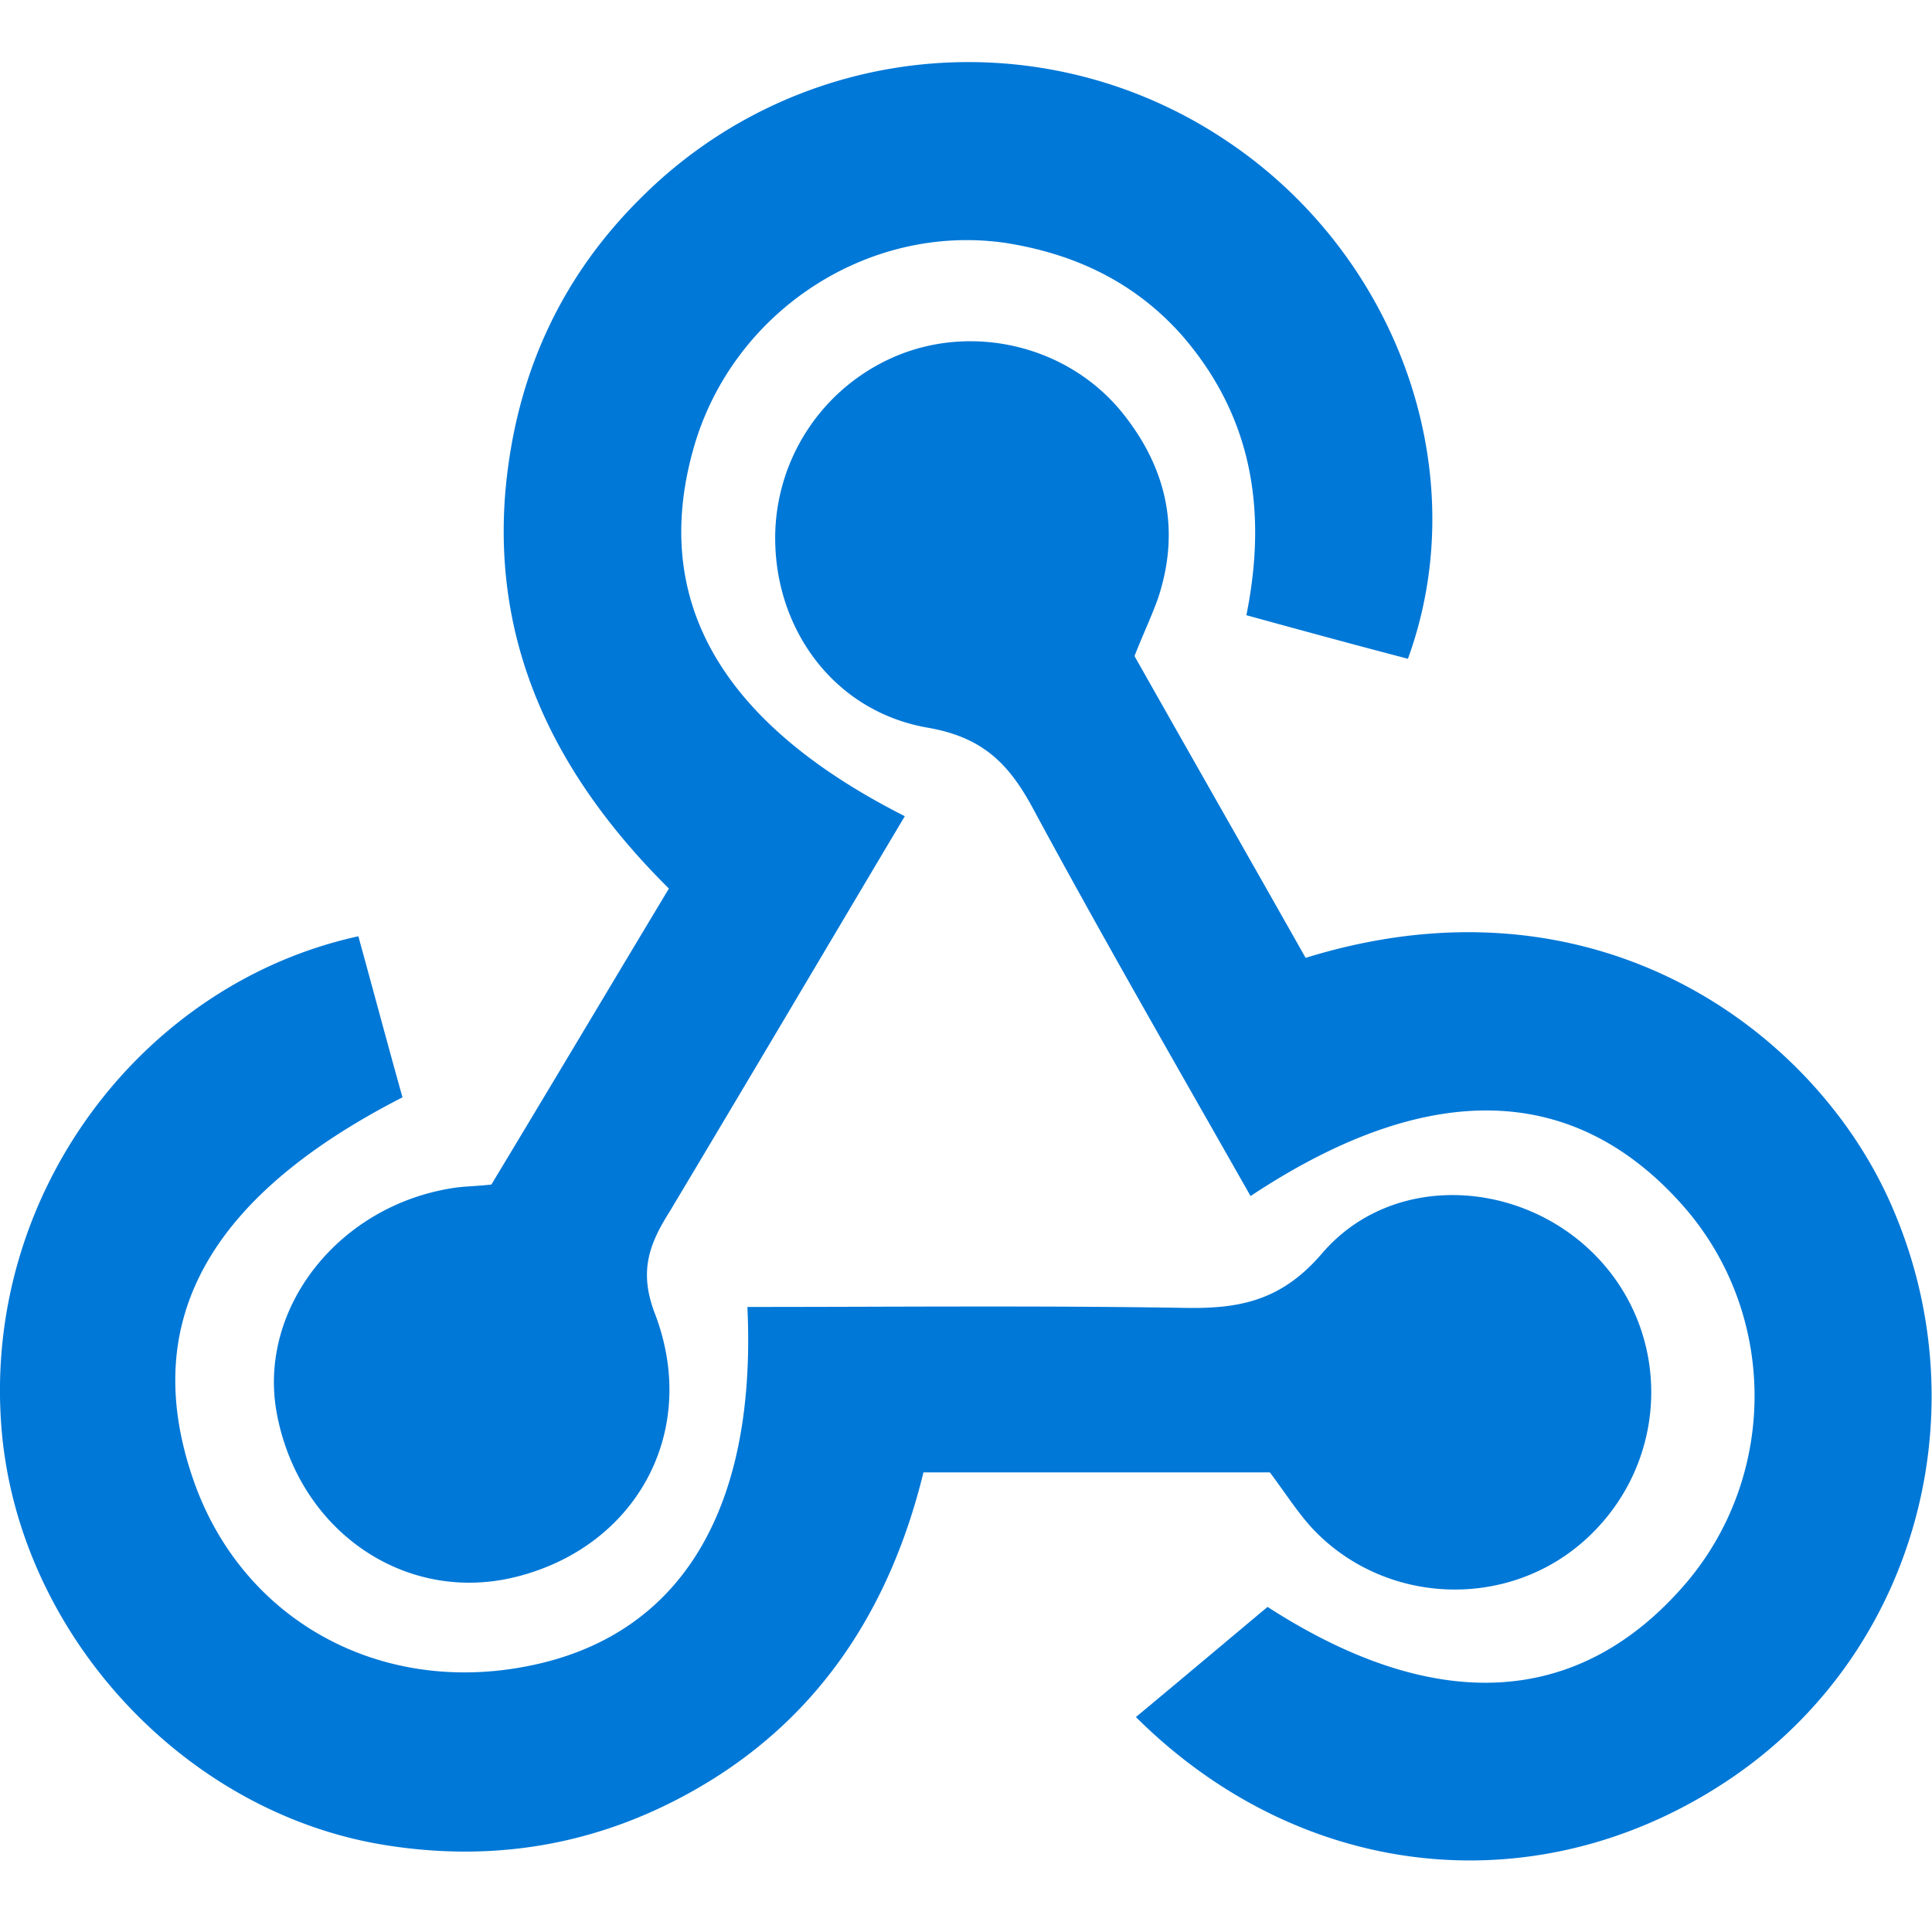 <svg xmlns="http://www.w3.org/2000/svg" viewBox="0 0 33.75 33.75" height="33.75" width="33.75"><path d="M22.183 25.721c.263.348.473.684.737.973 1.274 1.362 3.452 1.44 4.815.166 1.425-1.329 1.484-3.54.146-4.918-1.309-1.347-3.56-1.475-4.785-.048-.737.863-1.5.976-2.476.952-2.524-.04-5.049-.015-7.564-.015.167 3.55-1.171 5.752-3.837 6.274-2.598.514-4.985-.81-5.835-3.236-.962-2.75.225-4.947 3.647-6.7-.259-.923-.512-1.875-.771-2.813-3.74.816-6.529 4.439-6.24 8.512.249 3.603 3.149 6.79 6.699 7.362 1.928.312 3.74-.009 5.415-.961 2.163-1.227 3.413-3.16 3.998-5.548h6.05zM19.819 11.46c.152-.39.304-.703.416-1.025.385-1.177.146-2.242-.601-3.189-.913-1.163-2.524-1.586-3.886-1.064a3.452 3.452 0 0 0-2.203 3.374c.064 1.528 1.074 2.876 2.651 3.154.938.161 1.402.596 1.827 1.372 1.234 2.29 2.533 4.537 3.823 6.812 3.085-2.047 5.634-1.988 7.539.151 1.66 1.865 1.684 4.687.088 6.587-1.89 2.226-4.429 2.314-7.33.439-.795.665-1.547 1.299-2.3 1.924 2.94 2.925 7.13 3.311 10.44 1.04 3.237-2.226 4.35-6.49 2.71-10.088-1.362-2.988-5.147-5.776-10.185-4.214-.987-1.747-2.002-3.524-2.99-5.273zm-4.013 2.798c-3.262-1.65-4.458-3.823-3.672-6.49.699-2.348 3.047-3.872 5.435-3.524 1.201.19 2.241.678 3.066 1.6 1.235 1.412 1.509 3.062 1.138 4.903.996.274 1.908.522 2.822.761 1.201-3.3-.21-7.147-3.286-9.125a8.08 8.08 0 0 0-10.088 1.05c-1.426 1.4-2.202 3.115-2.388 5.102-.249 2.783.898 5.048 2.852 6.987-1.08 1.798-2.1 3.512-3.101 5.171-.278.03-.45.03-.625.054-2.026.288-3.461 2.1-3.125 3.935.386 2.09 2.285 3.365 4.224 2.853 2.06-.538 3.163-2.525 2.387-4.576-.287-.737-.112-1.215.249-1.787 1.362-2.276 2.715-4.566 4.112-6.914z" fill="#0078d7" fill-rule="evenodd"/></svg>
